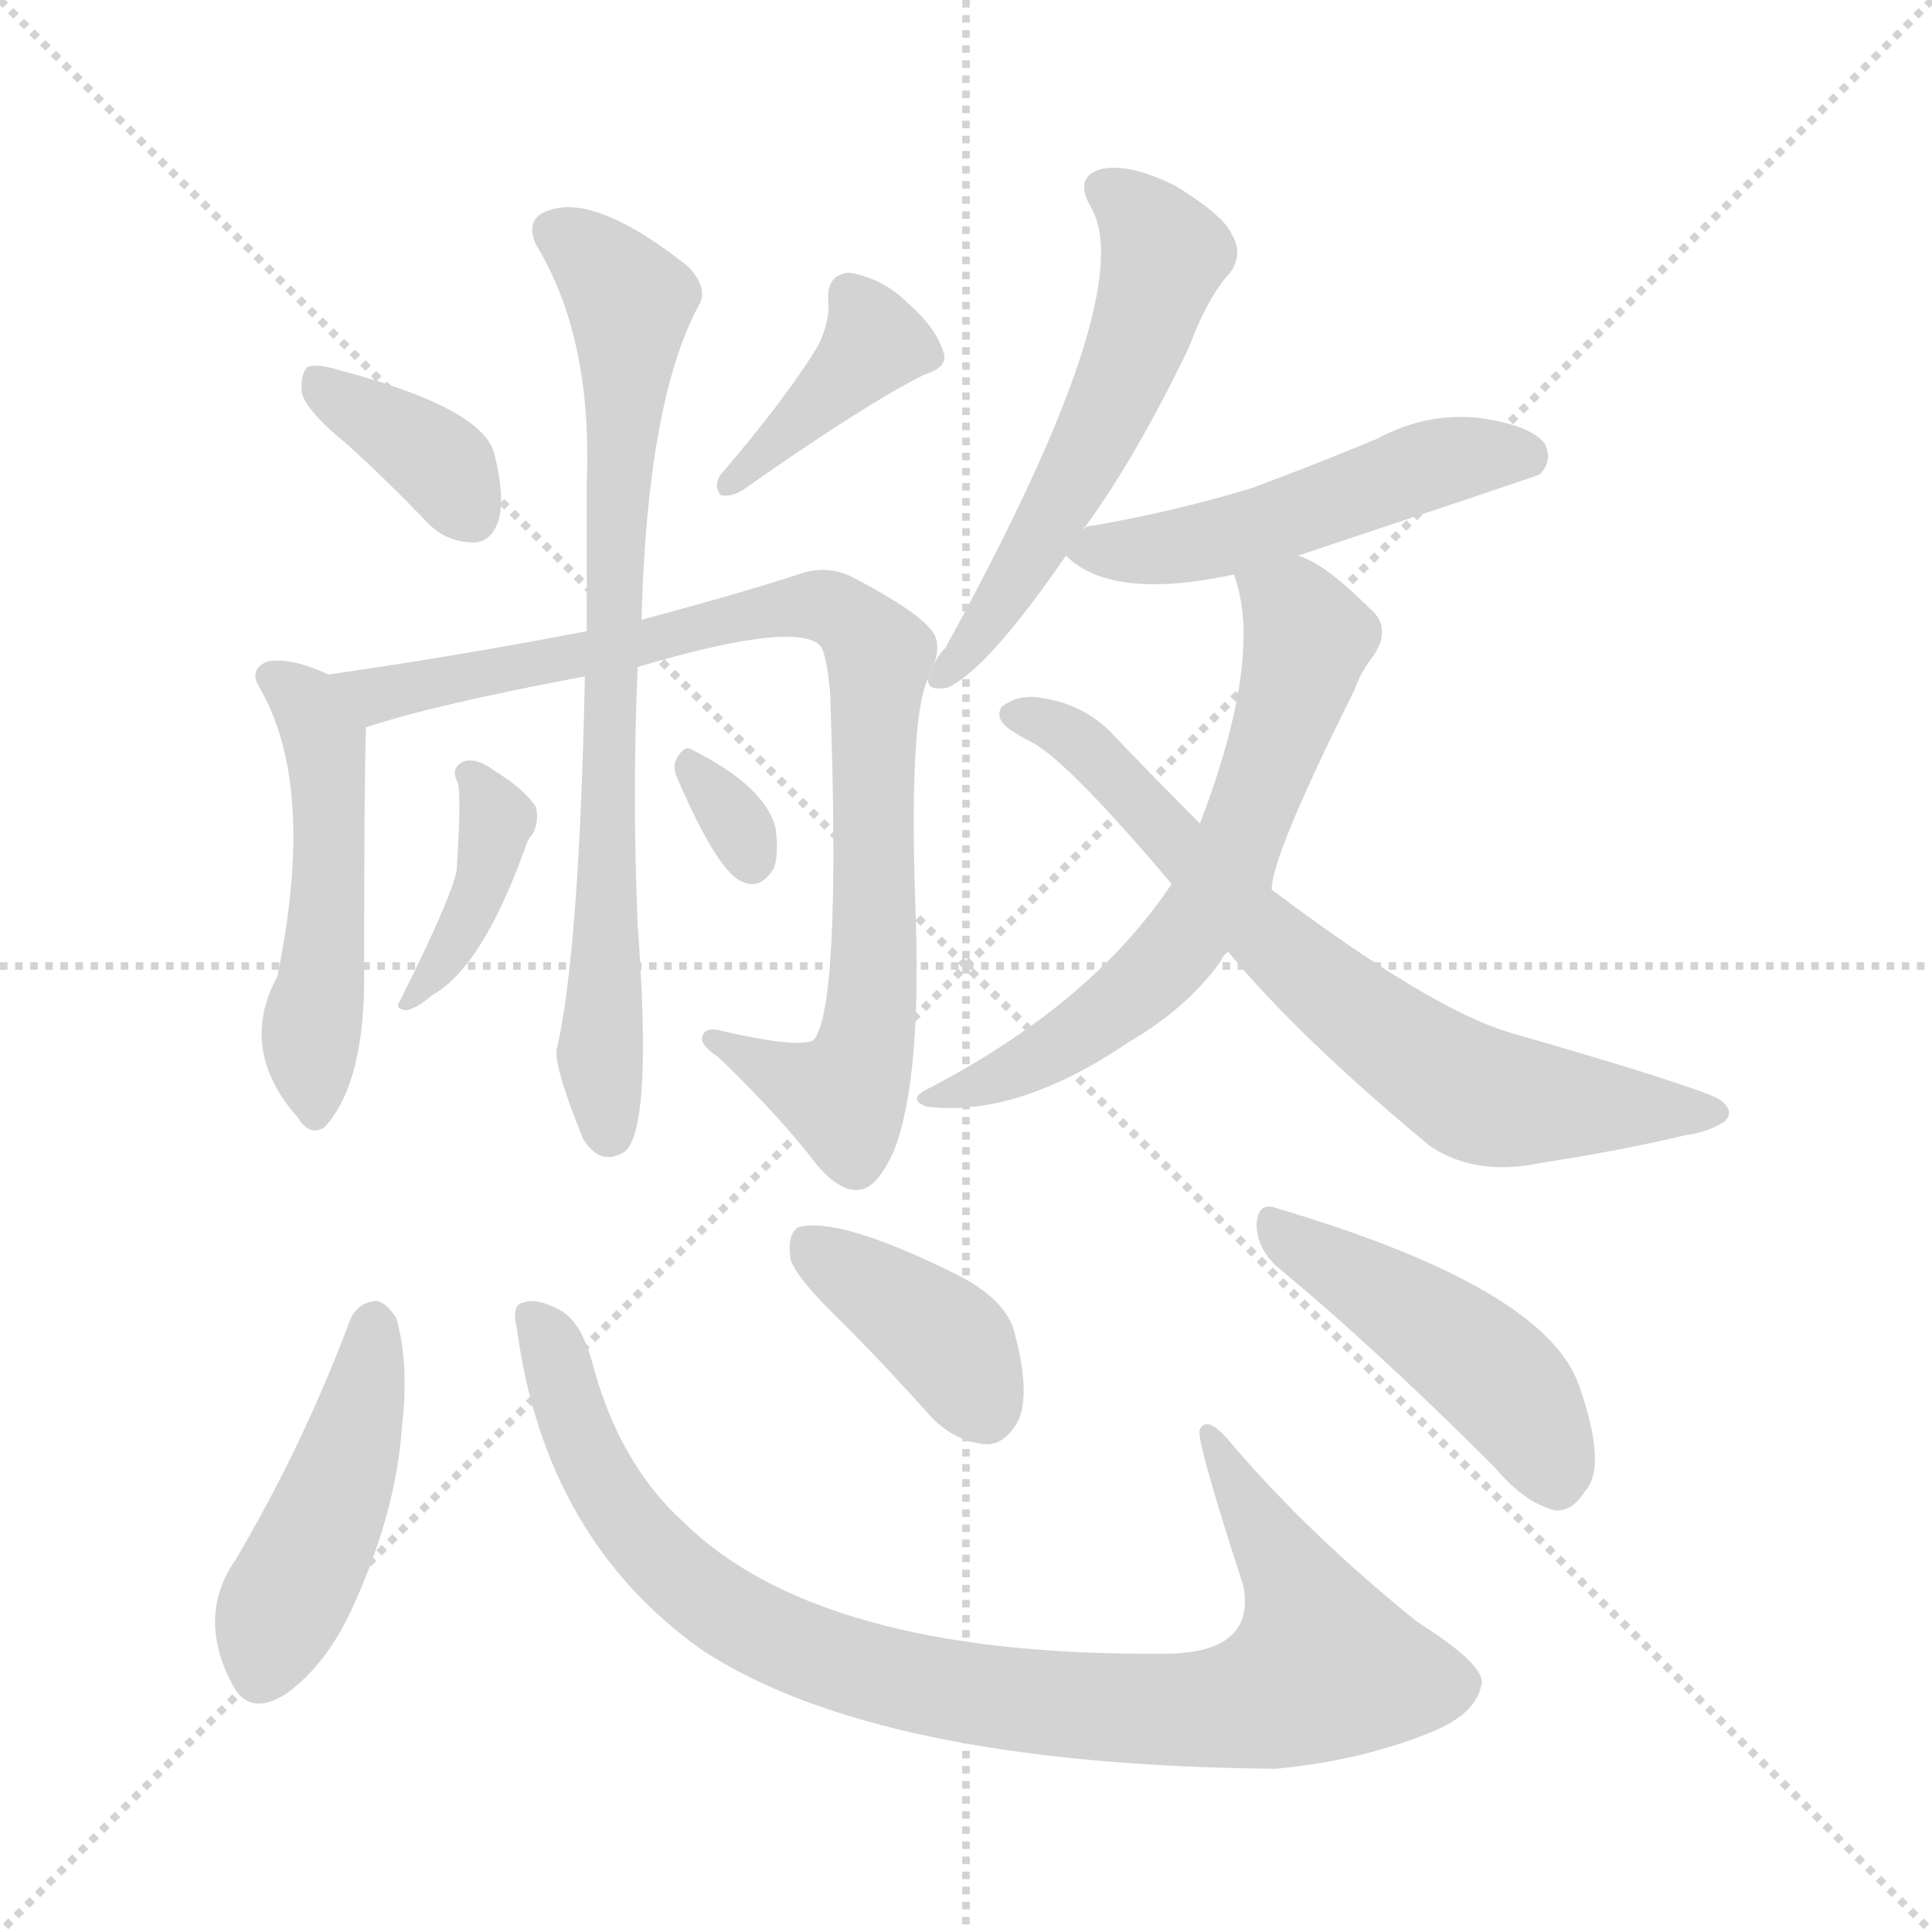 <svg version="1.1" viewBox="0 0 1024 1024" xmlns="http://www.w3.org/2000/svg">
  <g stroke="lightgray" stroke-dasharray="1,1" stroke-width="1" transform="scale(4, 4)">
    <line x1="0" y1="0" x2="256" y2="256"></line>
    <line x1="256" y1="0" x2="0" y2="256"></line>
    <line x1="128" y1="0" x2="128" y2="256"></line>
    <line x1="0" y1="128" x2="256" y2="128"></line>
  </g>
<g transform="scale(1, -1) translate(0, -900)">
   <style type="text/css">
    @keyframes keyframes0 {
      from {
       stroke: blue;
       stroke-dashoffset: 368;
       stroke-width: 128;
       }
       55% {
       animation-timing-function: step-end;
       stroke: blue;
       stroke-dashoffset: 0;
       stroke-width: 128;
       }
       to {
       stroke: black;
       stroke-width: 1024;
       }
       }
       #make-me-a-hanzi-animation-0 {
         animation: keyframes0 0.549s both;
         animation-delay: 0s;
         animation-timing-function: linear;
       }
    @keyframes keyframes1 {
      from {
       stroke: blue;
       stroke-dashoffset: 391;
       stroke-width: 128;
       }
       56% {
       animation-timing-function: step-end;
       stroke: blue;
       stroke-dashoffset: 0;
       stroke-width: 128;
       }
       to {
       stroke: black;
       stroke-width: 1024;
       }
       }
       #make-me-a-hanzi-animation-1 {
         animation: keyframes1 0.568s both;
         animation-delay: 0.549s;
         animation-timing-function: linear;
       }
    @keyframes keyframes2 {
      from {
       stroke: blue;
       stroke-dashoffset: 494;
       stroke-width: 128;
       }
       62% {
       animation-timing-function: step-end;
       stroke: blue;
       stroke-dashoffset: 0;
       stroke-width: 128;
       }
       to {
       stroke: black;
       stroke-width: 1024;
       }
       }
       #make-me-a-hanzi-animation-2 {
         animation: keyframes2 0.652s both;
         animation-delay: 1.118s;
         animation-timing-function: linear;
       }
    @keyframes keyframes3 {
      from {
       stroke: blue;
       stroke-dashoffset: 867;
       stroke-width: 128;
       }
       74% {
       animation-timing-function: step-end;
       stroke: blue;
       stroke-dashoffset: 0;
       stroke-width: 128;
       }
       to {
       stroke: black;
       stroke-width: 1024;
       }
       }
       #make-me-a-hanzi-animation-3 {
         animation: keyframes3 0.956s both;
         animation-delay: 1.77s;
         animation-timing-function: linear;
       }
    @keyframes keyframes4 {
      from {
       stroke: blue;
       stroke-dashoffset: 752;
       stroke-width: 128;
       }
       71% {
       animation-timing-function: step-end;
       stroke: blue;
       stroke-dashoffset: 0;
       stroke-width: 128;
       }
       to {
       stroke: black;
       stroke-width: 1024;
       }
       }
       #make-me-a-hanzi-animation-4 {
         animation: keyframes4 0.862s both;
         animation-delay: 2.725s;
         animation-timing-function: linear;
       }
    @keyframes keyframes5 {
      from {
       stroke: blue;
       stroke-dashoffset: 392;
       stroke-width: 128;
       }
       56% {
       animation-timing-function: step-end;
       stroke: blue;
       stroke-dashoffset: 0;
       stroke-width: 128;
       }
       to {
       stroke: black;
       stroke-width: 1024;
       }
       }
       #make-me-a-hanzi-animation-5 {
         animation: keyframes5 0.569s both;
         animation-delay: 3.587s;
         animation-timing-function: linear;
       }
    @keyframes keyframes6 {
      from {
       stroke: blue;
       stroke-dashoffset: 315;
       stroke-width: 128;
       }
       51% {
       animation-timing-function: step-end;
       stroke: blue;
       stroke-dashoffset: 0;
       stroke-width: 128;
       }
       to {
       stroke: black;
       stroke-width: 1024;
       }
       }
       #make-me-a-hanzi-animation-6 {
         animation: keyframes6 0.506s both;
         animation-delay: 4.156s;
         animation-timing-function: linear;
       }
    @keyframes keyframes7 {
      from {
       stroke: blue;
       stroke-dashoffset: 557;
       stroke-width: 128;
       }
       64% {
       animation-timing-function: step-end;
       stroke: blue;
       stroke-dashoffset: 0;
       stroke-width: 128;
       }
       to {
       stroke: black;
       stroke-width: 1024;
       }
       }
       #make-me-a-hanzi-animation-7 {
         animation: keyframes7 0.703s both;
         animation-delay: 4.663s;
         animation-timing-function: linear;
       }
    @keyframes keyframes8 {
      from {
       stroke: blue;
       stroke-dashoffset: 504;
       stroke-width: 128;
       }
       62% {
       animation-timing-function: step-end;
       stroke: blue;
       stroke-dashoffset: 0;
       stroke-width: 128;
       }
       to {
       stroke: black;
       stroke-width: 1024;
       }
       }
       #make-me-a-hanzi-animation-8 {
         animation: keyframes8 0.66s both;
         animation-delay: 5.366s;
         animation-timing-function: linear;
       }
    @keyframes keyframes9 {
      from {
       stroke: blue;
       stroke-dashoffset: 633;
       stroke-width: 128;
       }
       67% {
       animation-timing-function: step-end;
       stroke: blue;
       stroke-dashoffset: 0;
       stroke-width: 128;
       }
       to {
       stroke: black;
       stroke-width: 1024;
       }
       }
       #make-me-a-hanzi-animation-9 {
         animation: keyframes9 0.765s both;
         animation-delay: 6.026s;
         animation-timing-function: linear;
       }
    @keyframes keyframes10 {
      from {
       stroke: blue;
       stroke-dashoffset: 699;
       stroke-width: 128;
       }
       69% {
       animation-timing-function: step-end;
       stroke: blue;
       stroke-dashoffset: 0;
       stroke-width: 128;
       }
       to {
       stroke: black;
       stroke-width: 1024;
       }
       }
       #make-me-a-hanzi-animation-10 {
         animation: keyframes10 0.819s both;
         animation-delay: 6.791s;
         animation-timing-function: linear;
       }
    @keyframes keyframes11 {
      from {
       stroke: blue;
       stroke-dashoffset: 450;
       stroke-width: 128;
       }
       59% {
       animation-timing-function: step-end;
       stroke: blue;
       stroke-dashoffset: 0;
       stroke-width: 128;
       }
       to {
       stroke: black;
       stroke-width: 1024;
       }
       }
       #make-me-a-hanzi-animation-11 {
         animation: keyframes11 0.616s both;
         animation-delay: 7.61s;
         animation-timing-function: linear;
       }
    @keyframes keyframes12 {
      from {
       stroke: blue;
       stroke-dashoffset: 913;
       stroke-width: 128;
       }
       75% {
       animation-timing-function: step-end;
       stroke: blue;
       stroke-dashoffset: 0;
       stroke-width: 128;
       }
       to {
       stroke: black;
       stroke-width: 1024;
       }
       }
       #make-me-a-hanzi-animation-12 {
         animation: keyframes12 0.993s both;
         animation-delay: 8.226s;
         animation-timing-function: linear;
       }
    @keyframes keyframes13 {
      from {
       stroke: blue;
       stroke-dashoffset: 387;
       stroke-width: 128;
       }
       56% {
       animation-timing-function: step-end;
       stroke: blue;
       stroke-dashoffset: 0;
       stroke-width: 128;
       }
       to {
       stroke: black;
       stroke-width: 1024;
       }
       }
       #make-me-a-hanzi-animation-13 {
         animation: keyframes13 0.565s both;
         animation-delay: 9.219s;
         animation-timing-function: linear;
       }
    @keyframes keyframes14 {
      from {
       stroke: blue;
       stroke-dashoffset: 458;
       stroke-width: 128;
       }
       60% {
       animation-timing-function: step-end;
       stroke: blue;
       stroke-dashoffset: 0;
       stroke-width: 128;
       }
       to {
       stroke: black;
       stroke-width: 1024;
       }
       }
       #make-me-a-hanzi-animation-14 {
         animation: keyframes14 0.623s both;
         animation-delay: 9.784s;
         animation-timing-function: linear;
       }
</style>
<path d="M 184.0 664.5 Q 205.0 645.5 227.0 622.5 Q 237.0 612.5 251.0 612.5 Q 260.0 612.5 264.0 623.5 Q 268.0 635.5 262.0 659.5 Q 256.0 683.5 181.0 703.5 Q 168.0 707.5 163.0 705.5 Q 159.0 701.5 160.0 691.5 Q 163.0 681.5 184.0 664.5 Z" fill="lightgray"></path> 
<path d="M 434.0 717.5 Q 418.0 690.5 382.0 648.5 Q 378.0 642.5 382.0 637.5 Q 388.0 636.5 394.0 640.5 Q 458.0 685.5 490.0 701.5 Q 503.0 705.5 500.0 713.5 Q 496.0 726.5 481.0 739.5 Q 468.0 752.5 450.0 755.5 Q 438.0 754.5 439.0 740.5 Q 440.0 730.5 434.0 717.5 Z" fill="lightgray"></path> 
<path d="M 174.0 542.5 Q 155.0 551.5 142.0 549.5 Q 132.0 545.5 137.0 536.5 Q 168.0 484.5 147.0 382.5 Q 126.0 343.5 158.0 307.5 Q 164.0 297.5 172.0 302.5 Q 194.0 326.5 193.0 387.5 Q 193.0 489.5 194.0 514.5 C 195.0 533.5 195.0 533.5 174.0 542.5 Z" fill="lightgray"></path> 
<path d="M 495.0 547.5 Q 499.0 559.5 494.0 565.5 Q 487.0 575.5 453.0 593.5 Q 440.0 600.5 426.0 596.5 Q 396.0 586.5 340.0 571.5 L 311.0 565.5 Q 244.0 552.5 174.0 542.5 C 144.0 538.5 165.0 505.5 194.0 514.5 Q 230.0 526.5 310.0 541.5 L 338.0 546.5 Q 419.0 570.5 434.0 558.5 Q 438.0 555.5 440.0 532.5 Q 446.0 364.5 431.0 348.5 Q 422.0 344.5 383.0 353.5 Q 373.0 356.5 372.0 349.5 Q 372.0 345.5 381.0 339.5 Q 415.0 306.5 433.0 282.5 Q 446.0 267.5 456.0 269.5 Q 465.0 270.5 474.0 290.5 Q 489.0 329.5 485.0 424.5 Q 482.0 520.5 492.0 540.5 L 495.0 547.5 Z" fill="lightgray"></path> 
<path d="M 340.0 571.5 Q 343.0 686.5 370.0 737.5 Q 376.0 746.5 365.0 758.5 Q 316.0 797.5 291.0 788.5 Q 278.0 784.5 284.0 770.5 Q 314.0 721.5 311.0 644.5 Q 311.0 602.5 311.0 565.5 L 310.0 541.5 Q 307.0 394.5 295.0 343.5 Q 294.0 333.5 309.0 296.5 Q 318.0 281.5 331.0 289.5 Q 346.0 301.5 338.0 409.5 Q 335.0 479.5 338.0 546.5 L 340.0 571.5 Z" fill="lightgray"></path> 
<path d="M 242.0 486.5 Q 245.0 483.5 242.0 438.5 Q 239.0 423.5 212.0 369.5 Q 209.0 365.5 215.0 364.5 Q 221.0 365.5 229.0 372.5 Q 256.0 387.5 279.0 452.5 Q 280.0 455.5 282.0 457.5 Q 286.0 464.5 284.0 472.5 Q 277.0 482.5 262.0 491.5 Q 253.0 498.5 246.0 496.5 Q 239.0 493.5 242.0 486.5 Z" fill="lightgray"></path> 
<path d="M 359.0 487.5 Q 381.0 436.5 394.0 432.5 Q 403.0 428.5 410.0 439.5 Q 413.0 446.5 411.0 461.5 Q 405.0 483.5 367.0 502.5 Q 363.0 505.5 359.0 498.5 Q 356.0 494.5 359.0 487.5 Z" fill="lightgray"></path> 
<path d="M 574.0 619.5 Q 574.0 620.5 575.0 620.5 Q 602.0 657.5 630.0 715.5 Q 640.0 742.5 652.0 755.5 Q 659.0 765.5 653.0 775.5 Q 649.0 785.5 623.0 801.5 Q 599.0 813.5 584.0 810.5 Q 569.0 806.5 578.0 790.5 Q 605.0 745.5 501.0 556.5 Q 497.0 552.5 495.0 547.5 L 492.0 540.5 Q 491.0 533.5 502.0 535.5 Q 523.0 544.5 565.0 605.5 L 574.0 619.5 Z" fill="lightgray"></path> 
<path d="M 688.0 605.5 Q 814.0 647.5 816.0 648.5 Q 823.0 655.5 819.0 664.5 Q 812.0 674.5 784.0 678.5 Q 756.0 681.5 730.0 667.5 Q 699.0 654.5 664.0 641.5 Q 625.0 629.5 580.0 621.5 Q 576.0 621.5 574.0 619.5 C 555.0 613.5 555.0 613.5 565.0 605.5 Q 589.0 581.5 654.0 595.5 L 688.0 605.5 Z" fill="lightgray"></path> 
<path d="M 674.0 428.5 Q 674.0 446.5 718.0 534.5 Q 721.0 543.5 728.0 552.5 Q 738.0 567.5 726.0 577.5 Q 702.0 601.5 688.0 605.5 C 661.0 618.5 646.0 624.5 654.0 595.5 Q 670.0 552.5 636.0 463.5 L 621.0 431.5 Q 579.0 368.5 493.0 323.5 Q 480.0 317.5 491.0 313.5 Q 539.0 307.5 598.0 347.5 Q 629.0 365.5 647.0 390.5 Q 648.0 393.5 651.0 395.5 C 669.0 419.5 673.0 423.5 674.0 428.5 Z" fill="lightgray"></path> 
<path d="M 651.0 395.5 Q 688.0 350.5 758.0 292.5 Q 782.0 276.5 816.0 283.5 Q 861.0 290.5 894.0 298.5 Q 904.0 299.5 914.0 305.5 Q 920.0 311.5 911.0 317.5 Q 898.0 324.5 801.0 352.5 Q 759.0 364.5 674.0 428.5 L 636.0 463.5 Q 614.0 485.5 591.0 509.5 Q 575.0 527.5 549.0 530.5 Q 539.0 531.5 531.0 525.5 Q 527.0 519.5 535.0 513.5 Q 541.0 509.5 547.0 506.5 Q 566.0 496.5 621.0 431.5 L 651.0 395.5 Z" fill="lightgray"></path> 
<path d="M 186.0 201.5 Q 161.0 134.5 125.0 73.5 Q 104.0 43.5 123.0 7.5 Q 132.0 -10.5 152.0 2.5 Q 174.0 18.5 188.0 50.5 Q 210.0 99.5 213.0 143.5 Q 217.0 177.5 210.0 201.5 Q 204.0 210.5 199.0 210.5 Q 190.0 209.5 186.0 201.5 Z" fill="lightgray"></path> 
<path d="M 274.0 195.5 Q 289.0 84.5 372.0 25.5 Q 465.0 -35.5 676.0 -37.5 Q 719.0 -33.5 755.0 -19.5 Q 782.0 -9.5 785.0 6.5 Q 789.0 16.5 751.0 40.5 Q 694.0 86.5 653.0 134.5 Q 640.0 150.5 636.0 142.5 Q 633.0 139.5 659.0 59.5 Q 666.0 22.5 614.0 23.5 Q 434.0 22.5 362.0 93.5 Q 328.0 124.5 314.0 177.5 Q 308.0 199.5 297.0 205.5 Q 284.0 212.5 277.0 209.5 Q 271.0 208.5 274.0 195.5 Z" fill="lightgray"></path> 
<path d="M 447.0 198.5 Q 469.0 176.5 494.0 148.5 Q 507.0 135.5 523.0 134.5 Q 533.0 134.5 540.0 147.5 Q 546.0 162.5 538.0 192.5 Q 534.0 211.5 505.0 225.5 Q 444.0 255.5 423.0 249.5 Q 417.0 245.5 419.0 232.5 Q 422.0 222.5 447.0 198.5 Z" fill="lightgray"></path> 
<path d="M 677.0 228.5 Q 729.0 185.5 792.0 122.5 Q 808.0 103.5 824.0 99.5 Q 833.0 98.5 840.0 109.5 Q 852.0 122.5 837.0 165.5 Q 819.0 217.5 677.0 259.5 Q 667.0 263.5 666.0 251.5 Q 666.0 238.5 677.0 228.5 Z" fill="lightgray"></path> 
      <clipPath id="make-me-a-hanzi-clip-0">
      <path d="M 184.0 664.5 Q 205.0 645.5 227.0 622.5 Q 237.0 612.5 251.0 612.5 Q 260.0 612.5 264.0 623.5 Q 268.0 635.5 262.0 659.5 Q 256.0 683.5 181.0 703.5 Q 168.0 707.5 163.0 705.5 Q 159.0 701.5 160.0 691.5 Q 163.0 681.5 184.0 664.5 Z" fill="lightgray"></path>
      </clipPath>
      <path clip-path="url(#make-me-a-hanzi-clip-0)" d="M 167.0 697.5 L 221.0 664.5 L 236.0 651.5 L 250.0 626.5 " fill="none" id="make-me-a-hanzi-animation-0" stroke-dasharray="240 480" stroke-linecap="round"></path>

      <clipPath id="make-me-a-hanzi-clip-1">
      <path d="M 434.0 717.5 Q 418.0 690.5 382.0 648.5 Q 378.0 642.5 382.0 637.5 Q 388.0 636.5 394.0 640.5 Q 458.0 685.5 490.0 701.5 Q 503.0 705.5 500.0 713.5 Q 496.0 726.5 481.0 739.5 Q 468.0 752.5 450.0 755.5 Q 438.0 754.5 439.0 740.5 Q 440.0 730.5 434.0 717.5 Z" fill="lightgray"></path>
      </clipPath>
      <path clip-path="url(#make-me-a-hanzi-clip-1)" d="M 450.0 743.5 L 463.0 718.5 L 387.0 643.5 " fill="none" id="make-me-a-hanzi-animation-1" stroke-dasharray="263 526" stroke-linecap="round"></path>

      <clipPath id="make-me-a-hanzi-clip-2">
      <path d="M 174.0 542.5 Q 155.0 551.5 142.0 549.5 Q 132.0 545.5 137.0 536.5 Q 168.0 484.5 147.0 382.5 Q 126.0 343.5 158.0 307.5 Q 164.0 297.5 172.0 302.5 Q 194.0 326.5 193.0 387.5 Q 193.0 489.5 194.0 514.5 C 195.0 533.5 195.0 533.5 174.0 542.5 Z" fill="lightgray"></path>
      </clipPath>
      <path clip-path="url(#make-me-a-hanzi-clip-2)" d="M 147.0 540.5 L 162.0 526.5 L 173.0 502.5 L 175.0 422.5 L 165.0 356.5 L 168.0 312.5 " fill="none" id="make-me-a-hanzi-animation-2" stroke-dasharray="366 732" stroke-linecap="round"></path>

      <clipPath id="make-me-a-hanzi-clip-3">
      <path d="M 495.0 547.5 Q 499.0 559.5 494.0 565.5 Q 487.0 575.5 453.0 593.5 Q 440.0 600.5 426.0 596.5 Q 396.0 586.5 340.0 571.5 L 311.0 565.5 Q 244.0 552.5 174.0 542.5 C 144.0 538.5 165.0 505.5 194.0 514.5 Q 230.0 526.5 310.0 541.5 L 338.0 546.5 Q 419.0 570.5 434.0 558.5 Q 438.0 555.5 440.0 532.5 Q 446.0 364.5 431.0 348.5 Q 422.0 344.5 383.0 353.5 Q 373.0 356.5 372.0 349.5 Q 372.0 345.5 381.0 339.5 Q 415.0 306.5 433.0 282.5 Q 446.0 267.5 456.0 269.5 Q 465.0 270.5 474.0 290.5 Q 489.0 329.5 485.0 424.5 Q 482.0 520.5 492.0 540.5 L 495.0 547.5 Z" fill="lightgray"></path>
      </clipPath>
      <path clip-path="url(#make-me-a-hanzi-clip-3)" d="M 182.0 541.5 L 205.0 532.5 L 346.0 558.5 L 414.0 577.5 L 434.0 579.5 L 451.0 571.5 L 466.0 552.5 L 463.0 376.5 L 455.0 332.5 L 445.0 318.5 L 379.0 346.5 " fill="none" id="make-me-a-hanzi-animation-3" stroke-dasharray="739 1478" stroke-linecap="round"></path>

      <clipPath id="make-me-a-hanzi-clip-4">
      <path d="M 340.0 571.5 Q 343.0 686.5 370.0 737.5 Q 376.0 746.5 365.0 758.5 Q 316.0 797.5 291.0 788.5 Q 278.0 784.5 284.0 770.5 Q 314.0 721.5 311.0 644.5 Q 311.0 602.5 311.0 565.5 L 310.0 541.5 Q 307.0 394.5 295.0 343.5 Q 294.0 333.5 309.0 296.5 Q 318.0 281.5 331.0 289.5 Q 346.0 301.5 338.0 409.5 Q 335.0 479.5 338.0 546.5 L 340.0 571.5 Z" fill="lightgray"></path>
      </clipPath>
      <path clip-path="url(#make-me-a-hanzi-clip-4)" d="M 293.0 777.5 L 314.0 763.5 L 334.0 733.5 L 321.0 530.5 L 323.0 395.5 L 318.0 341.5 L 323.0 299.5 " fill="none" id="make-me-a-hanzi-animation-4" stroke-dasharray="624 1248" stroke-linecap="round"></path>

      <clipPath id="make-me-a-hanzi-clip-5">
      <path d="M 242.0 486.5 Q 245.0 483.5 242.0 438.5 Q 239.0 423.5 212.0 369.5 Q 209.0 365.5 215.0 364.5 Q 221.0 365.5 229.0 372.5 Q 256.0 387.5 279.0 452.5 Q 280.0 455.5 282.0 457.5 Q 286.0 464.5 284.0 472.5 Q 277.0 482.5 262.0 491.5 Q 253.0 498.5 246.0 496.5 Q 239.0 493.5 242.0 486.5 Z" fill="lightgray"></path>
      </clipPath>
      <path clip-path="url(#make-me-a-hanzi-clip-5)" d="M 250.0 489.5 L 263.0 465.5 L 256.0 428.5 L 217.0 369.5 " fill="none" id="make-me-a-hanzi-animation-5" stroke-dasharray="264 528" stroke-linecap="round"></path>

      <clipPath id="make-me-a-hanzi-clip-6">
      <path d="M 359.0 487.5 Q 381.0 436.5 394.0 432.5 Q 403.0 428.5 410.0 439.5 Q 413.0 446.5 411.0 461.5 Q 405.0 483.5 367.0 502.5 Q 363.0 505.5 359.0 498.5 Q 356.0 494.5 359.0 487.5 Z" fill="lightgray"></path>
      </clipPath>
      <path clip-path="url(#make-me-a-hanzi-clip-6)" d="M 367.0 493.5 L 399.0 443.5 " fill="none" id="make-me-a-hanzi-animation-6" stroke-dasharray="187 374" stroke-linecap="round"></path>

      <clipPath id="make-me-a-hanzi-clip-7">
      <path d="M 574.0 619.5 Q 574.0 620.5 575.0 620.5 Q 602.0 657.5 630.0 715.5 Q 640.0 742.5 652.0 755.5 Q 659.0 765.5 653.0 775.5 Q 649.0 785.5 623.0 801.5 Q 599.0 813.5 584.0 810.5 Q 569.0 806.5 578.0 790.5 Q 605.0 745.5 501.0 556.5 Q 497.0 552.5 495.0 547.5 L 492.0 540.5 Q 491.0 533.5 502.0 535.5 Q 523.0 544.5 565.0 605.5 L 574.0 619.5 Z" fill="lightgray"></path>
      </clipPath>
      <path clip-path="url(#make-me-a-hanzi-clip-7)" d="M 586.0 799.5 L 606.0 783.5 L 616.0 763.5 L 603.0 718.5 L 564.0 636.5 L 525.0 571.5 L 499.0 541.5 " fill="none" id="make-me-a-hanzi-animation-7" stroke-dasharray="429 858" stroke-linecap="round"></path>

      <clipPath id="make-me-a-hanzi-clip-8">
      <path d="M 688.0 605.5 Q 814.0 647.5 816.0 648.5 Q 823.0 655.5 819.0 664.5 Q 812.0 674.5 784.0 678.5 Q 756.0 681.5 730.0 667.5 Q 699.0 654.5 664.0 641.5 Q 625.0 629.5 580.0 621.5 Q 576.0 621.5 574.0 619.5 C 555.0 613.5 555.0 613.5 565.0 605.5 Q 589.0 581.5 654.0 595.5 L 688.0 605.5 Z" fill="lightgray"></path>
      </clipPath>
      <path clip-path="url(#make-me-a-hanzi-clip-8)" d="M 572.0 605.5 L 640.0 612.5 L 766.0 656.5 L 812.0 655.5 " fill="none" id="make-me-a-hanzi-animation-8" stroke-dasharray="376 752" stroke-linecap="round"></path>

      <clipPath id="make-me-a-hanzi-clip-9">
      <path d="M 674.0 428.5 Q 674.0 446.5 718.0 534.5 Q 721.0 543.5 728.0 552.5 Q 738.0 567.5 726.0 577.5 Q 702.0 601.5 688.0 605.5 C 661.0 618.5 646.0 624.5 654.0 595.5 Q 670.0 552.5 636.0 463.5 L 621.0 431.5 Q 579.0 368.5 493.0 323.5 Q 480.0 317.5 491.0 313.5 Q 539.0 307.5 598.0 347.5 Q 629.0 365.5 647.0 390.5 Q 648.0 393.5 651.0 395.5 C 669.0 419.5 673.0 423.5 674.0 428.5 Z" fill="lightgray"></path>
      </clipPath>
      <path clip-path="url(#make-me-a-hanzi-clip-9)" d="M 661.0 592.5 L 688.0 573.5 L 693.0 562.5 L 674.0 496.5 L 644.0 425.5 L 611.0 383.5 L 580.0 358.5 L 544.0 334.5 L 497.0 317.5 " fill="none" id="make-me-a-hanzi-animation-9" stroke-dasharray="505 1010" stroke-linecap="round"></path>

      <clipPath id="make-me-a-hanzi-clip-10">
      <path d="M 651.0 395.5 Q 688.0 350.5 758.0 292.5 Q 782.0 276.5 816.0 283.5 Q 861.0 290.5 894.0 298.5 Q 904.0 299.5 914.0 305.5 Q 920.0 311.5 911.0 317.5 Q 898.0 324.5 801.0 352.5 Q 759.0 364.5 674.0 428.5 L 636.0 463.5 Q 614.0 485.5 591.0 509.5 Q 575.0 527.5 549.0 530.5 Q 539.0 531.5 531.0 525.5 Q 527.0 519.5 535.0 513.5 Q 541.0 509.5 547.0 506.5 Q 566.0 496.5 621.0 431.5 L 651.0 395.5 Z" fill="lightgray"></path>
      </clipPath>
      <path clip-path="url(#make-me-a-hanzi-clip-10)" d="M 538.0 521.5 L 576.0 503.5 L 660.0 413.5 L 720.0 361.5 L 774.0 324.5 L 820.0 314.5 L 906.0 309.5 " fill="none" id="make-me-a-hanzi-animation-10" stroke-dasharray="571 1142" stroke-linecap="round"></path>

      <clipPath id="make-me-a-hanzi-clip-11">
      <path d="M 186.0 201.5 Q 161.0 134.5 125.0 73.5 Q 104.0 43.5 123.0 7.5 Q 132.0 -10.5 152.0 2.5 Q 174.0 18.5 188.0 50.5 Q 210.0 99.5 213.0 143.5 Q 217.0 177.5 210.0 201.5 Q 204.0 210.5 199.0 210.5 Q 190.0 209.5 186.0 201.5 Z" fill="lightgray"></path>
      </clipPath>
      <path clip-path="url(#make-me-a-hanzi-clip-11)" d="M 198.0 198.5 L 185.0 128.5 L 139.0 14.5 " fill="none" id="make-me-a-hanzi-animation-11" stroke-dasharray="322 644" stroke-linecap="round"></path>

      <clipPath id="make-me-a-hanzi-clip-12">
      <path d="M 274.0 195.5 Q 289.0 84.5 372.0 25.5 Q 465.0 -35.5 676.0 -37.5 Q 719.0 -33.5 755.0 -19.5 Q 782.0 -9.5 785.0 6.5 Q 789.0 16.5 751.0 40.5 Q 694.0 86.5 653.0 134.5 Q 640.0 150.5 636.0 142.5 Q 633.0 139.5 659.0 59.5 Q 666.0 22.5 614.0 23.5 Q 434.0 22.5 362.0 93.5 Q 328.0 124.5 314.0 177.5 Q 308.0 199.5 297.0 205.5 Q 284.0 212.5 277.0 209.5 Q 271.0 208.5 274.0 195.5 Z" fill="lightgray"></path>
      </clipPath>
      <path clip-path="url(#make-me-a-hanzi-clip-12)" d="M 282.0 201.5 L 316.0 119.5 L 358.0 65.5 L 418.0 28.5 L 507.0 3.5 L 646.0 -5.5 L 679.0 2.5 L 701.0 19.5 L 682.0 69.5 L 640.0 140.5 " fill="none" id="make-me-a-hanzi-animation-12" stroke-dasharray="785 1570" stroke-linecap="round"></path>

      <clipPath id="make-me-a-hanzi-clip-13">
      <path d="M 447.0 198.5 Q 469.0 176.5 494.0 148.5 Q 507.0 135.5 523.0 134.5 Q 533.0 134.5 540.0 147.5 Q 546.0 162.5 538.0 192.5 Q 534.0 211.5 505.0 225.5 Q 444.0 255.5 423.0 249.5 Q 417.0 245.5 419.0 232.5 Q 422.0 222.5 447.0 198.5 Z" fill="lightgray"></path>
      </clipPath>
      <path clip-path="url(#make-me-a-hanzi-clip-13)" d="M 428.0 241.5 L 497.0 193.5 L 521.0 153.5 " fill="none" id="make-me-a-hanzi-animation-13" stroke-dasharray="259 518" stroke-linecap="round"></path>

      <clipPath id="make-me-a-hanzi-clip-14">
      <path d="M 677.0 228.5 Q 729.0 185.5 792.0 122.5 Q 808.0 103.5 824.0 99.5 Q 833.0 98.5 840.0 109.5 Q 852.0 122.5 837.0 165.5 Q 819.0 217.5 677.0 259.5 Q 667.0 263.5 666.0 251.5 Q 666.0 238.5 677.0 228.5 Z" fill="lightgray"></path>
      </clipPath>
      <path clip-path="url(#make-me-a-hanzi-clip-14)" d="M 677.0 247.5 L 786.0 176.5 L 811.0 147.5 L 825.0 116.5 " fill="none" id="make-me-a-hanzi-animation-14" stroke-dasharray="330 660" stroke-linecap="round"></path>

</g>
</svg>
